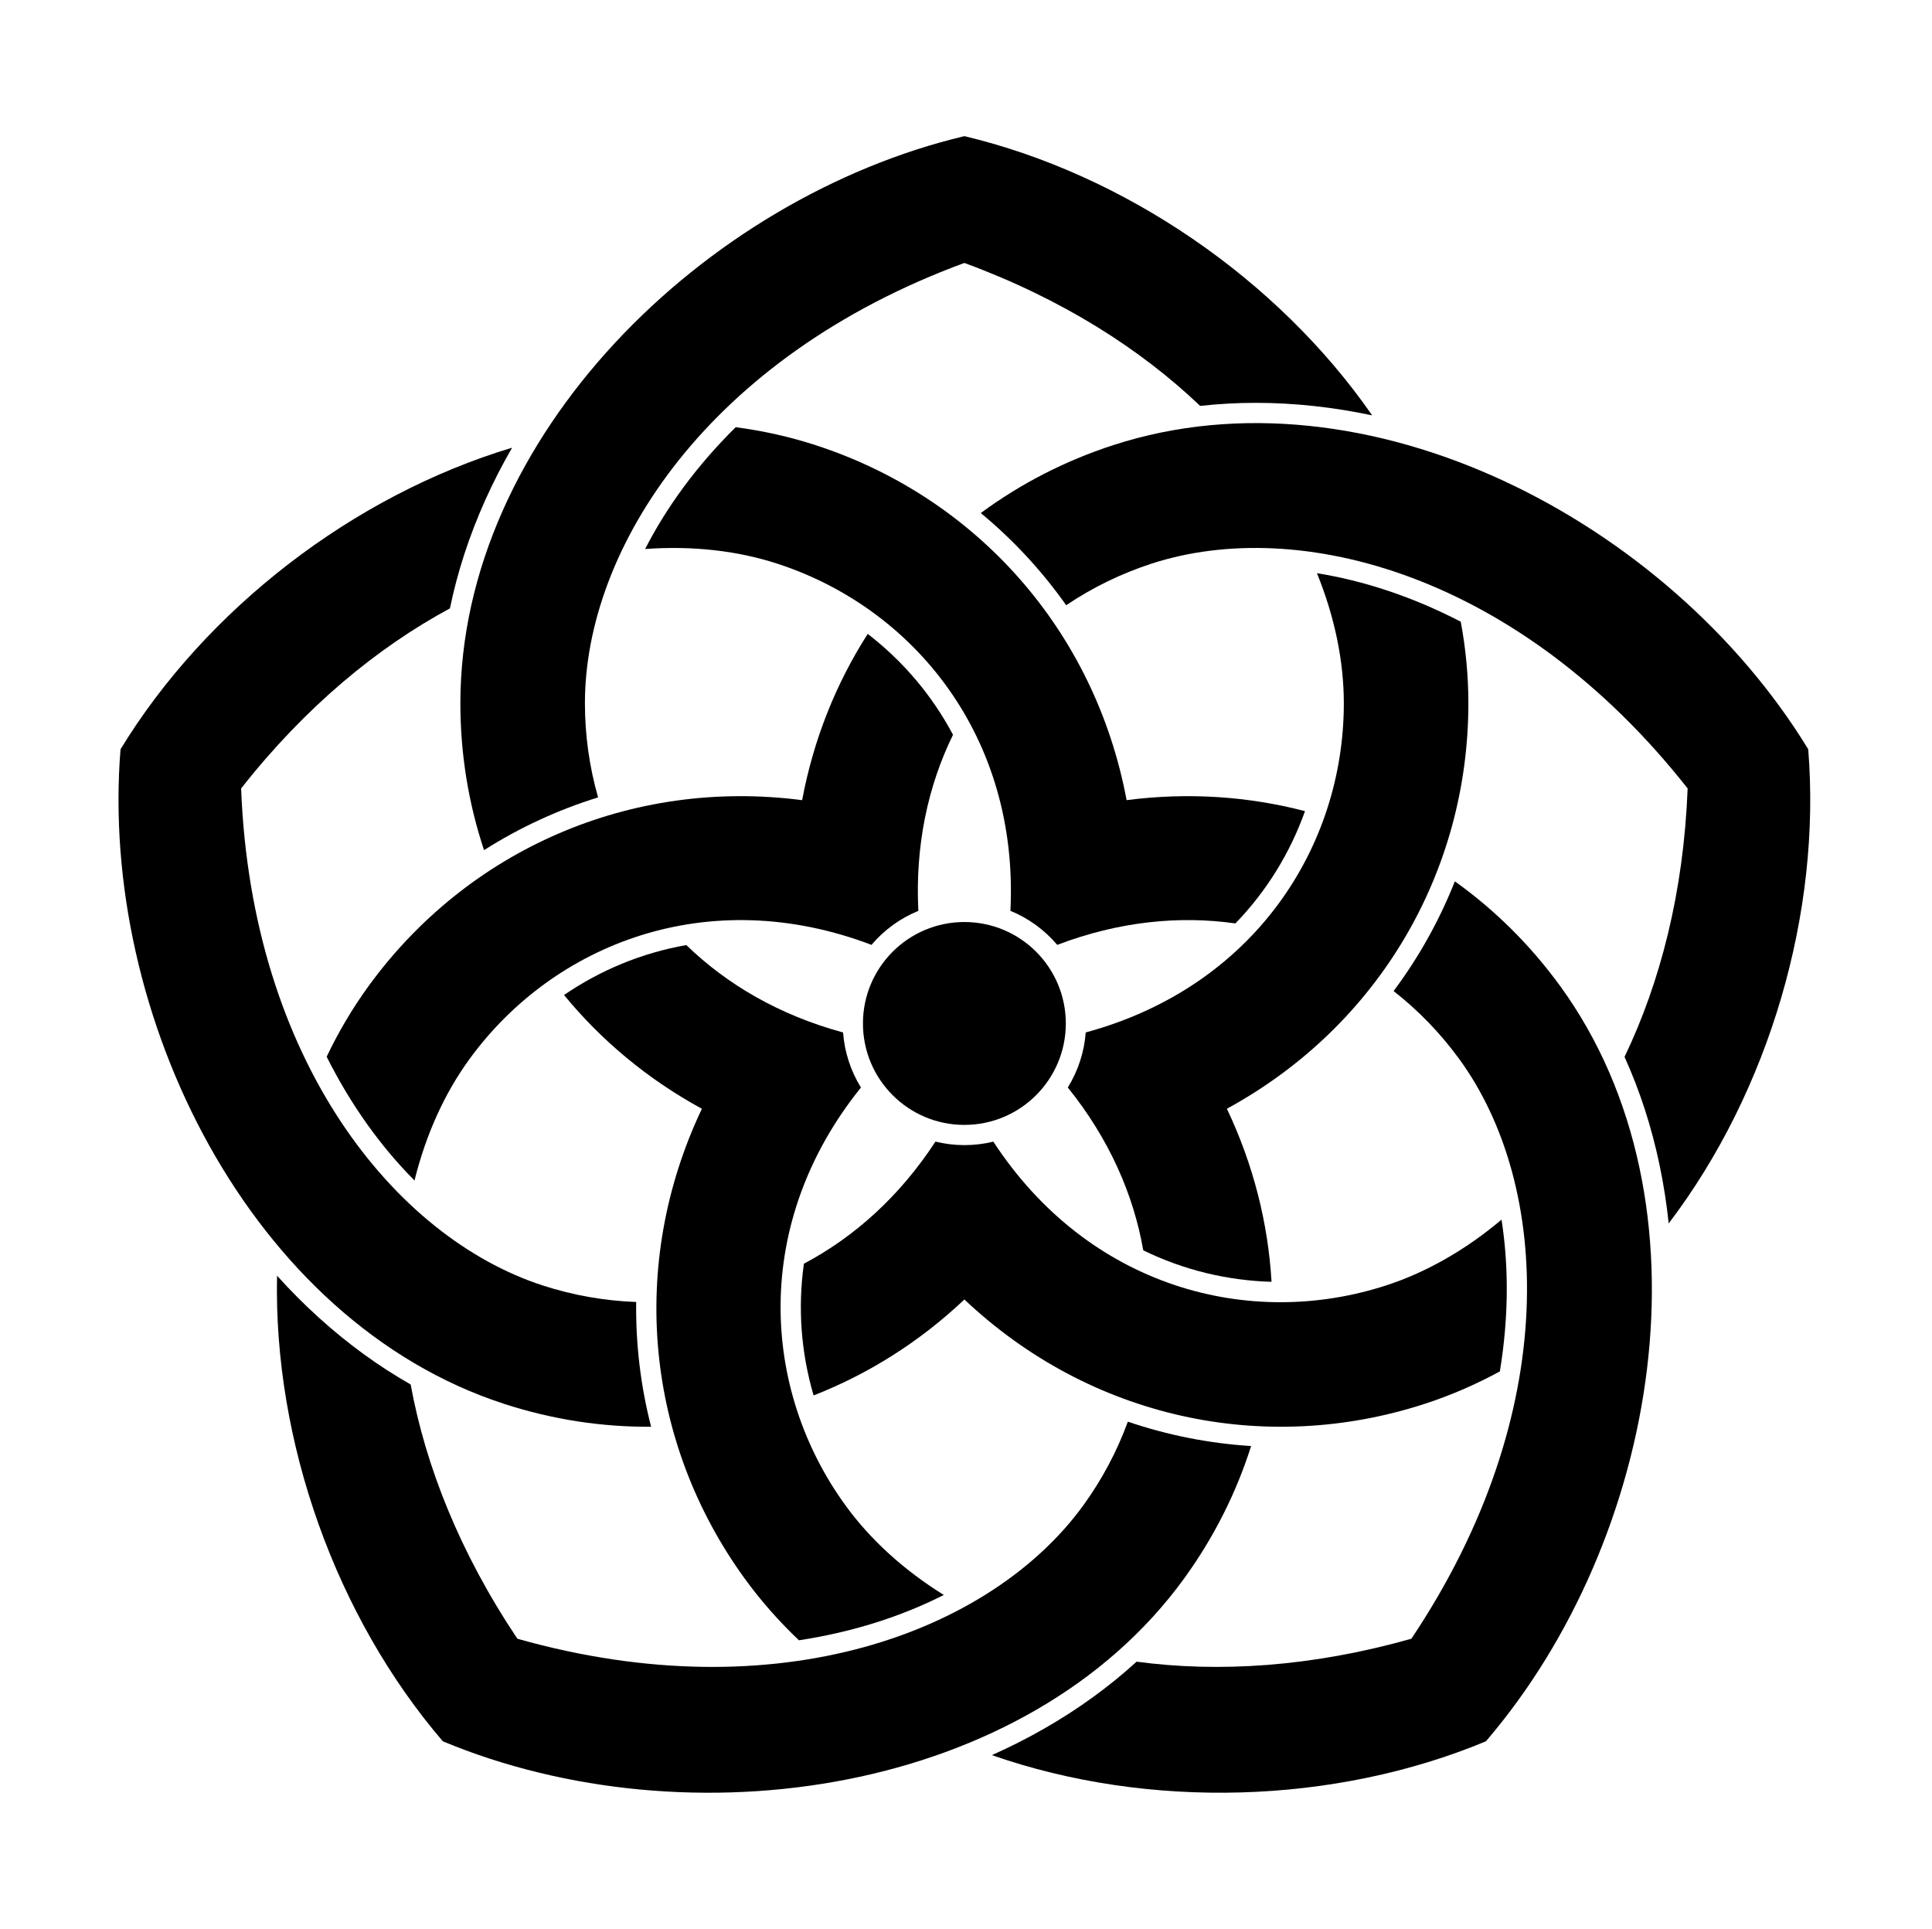 <?xml version="1.0" encoding="UTF-8" standalone="no"?>
<!-- Created with Inkscape (http://www.inkscape.org/) -->

<svg
   version="1.1"
   id="svg9981"
   width="795.035"
   height="793.701"
   viewBox="0 0 795.035 793.701"
   sodipodi:docname="Kumi Kikyou.svg"
   inkscape:version="1.2 (dc2aeda, 2022-05-15)"
   xmlns:inkscape="http://www.inkscape.org/namespaces/inkscape"
   xmlns:sodipodi="http://sodipodi.sourceforge.net/DTD/sodipodi-0.dtd"
   xmlns="http://www.w3.org/2000/svg"
   xmlns:svg="http://www.w3.org/2000/svg">
  <defs
     id="defs9985">
    <clipPath
       clipPathUnits="userSpaceOnUse"
       id="clipPath10614">
      <path
         d="M -553.898,585.848 H 42.379 V -9.428 H -553.898 Z"
         id="path10616"
         style="stroke-width:1" />
    </clipPath>
    <clipPath
       clipPathUnits="userSpaceOnUse"
       id="clipPath10620">
      <path
         d="M -572.817,586.135 H 23.459 V -9.141 H -572.817 Z"
         id="path10622"
         style="stroke-width:1" />
    </clipPath>
    <clipPath
       clipPathUnits="userSpaceOnUse"
       id="clipPath10626">
      <path
         d="M -568.227,575.819 H 28.049 V -19.457 H -568.227 Z"
         id="path10628"
         style="stroke-width:1" />
    </clipPath>
    <clipPath
       clipPathUnits="userSpaceOnUse"
       id="clipPath10633">
      <path
         d="m -260.199,318.633 h 596.276 v -595.276 h -596.276 z"
         id="path10635"
         style="stroke-width:1" />
    </clipPath>
    <clipPath
       clipPathUnits="userSpaceOnUse"
       id="clipPath10639">
      <path
         d="m -288.709,352.323 h 596.276 v -595.276 H -288.709 Z"
         id="path10641"
         style="stroke-width:1" />
    </clipPath>
    <clipPath
       clipPathUnits="userSpaceOnUse"
       id="clipPath10645">
      <path
         d="M -556.401,578.014 H 39.875 V -17.262 H -556.401 Z"
         id="path10647"
         style="stroke-width:1" />
    </clipPath>
    <clipPath
       clipPathUnits="userSpaceOnUse"
       id="clipPath10651">
      <path
         d="M -584.194,578.938 H 12.082 V -16.338 H -584.194 Z"
         id="path10653"
         style="stroke-width:1" />
    </clipPath>
    <clipPath
       clipPathUnits="userSpaceOnUse"
       id="clipPath10657">
      <path
         d="M -538.222,577.948 H 58.054 V -17.328 H -538.222 Z"
         id="path10659"
         style="stroke-width:1" />
    </clipPath>
    <clipPath
       clipPathUnits="userSpaceOnUse"
       id="clipPath10663">
      <path
         d="m -450.461,326.96 h 596.276 v -595.276 h -596.276 z"
         id="path10665"
         style="stroke-width:1" />
    </clipPath>
    <clipPath
       clipPathUnits="userSpaceOnUse"
       id="clipPath10670">
      <path
         d="m -328.944,315.856 h 596.276 v -595.276 h -596.276 z"
         id="path10672"
         style="stroke-width:1" />
    </clipPath>
    <clipPath
       clipPathUnits="userSpaceOnUse"
       id="clipPath10676">
      <path
         d="m -167.475,396.706 h 596.276 v -595.276 h -596.276 z"
         id="path10678"
         style="stroke-width:1" />
    </clipPath>
    <clipPath
       clipPathUnits="userSpaceOnUse"
       id="clipPath10682">
      <path
         d="M -550.264,577.325 H 46.012 V -17.951 H -550.264 Z"
         id="path10684"
         style="stroke-width:1" />
    </clipPath>
    <clipPath
       clipPathUnits="userSpaceOnUse"
       id="clipPath10688">
      <path
         d="m -180.524,217.049 h 596.276 v -595.276 H -180.524 Z"
         id="path10690"
         style="stroke-width:1" />
    </clipPath>
    <clipPath
       clipPathUnits="userSpaceOnUse"
       id="clipPath10694">
      <path
         d="M -586.545,579.503 H 9.731 V -15.773 H -586.545 Z"
         id="path10696"
         style="stroke-width:1" />
    </clipPath>
    <clipPath
       clipPathUnits="userSpaceOnUse"
       id="clipPath10700">
      <path
         d="m -334.305,464.633 h 596.276 v -595.276 h -596.276 z"
         id="path10702"
         style="stroke-width:1" />
    </clipPath>
    <clipPath
       clipPathUnits="userSpaceOnUse"
       id="clipPath10706">
      <path
         d="m -329.56,335.62 h 596.276 v -595.276 h -596.276 z"
         id="path10708"
         style="stroke-width:1" />
    </clipPath>
    <clipPath
       clipPathUnits="userSpaceOnUse"
       id="clipPath10712">
      <path
         d="M -531.192,581.588 H 65.084 V -13.688 H -531.192 Z"
         id="path10714"
         style="stroke-width:1" />
    </clipPath>
    <clipPath
       clipPathUnits="userSpaceOnUse"
       id="clipPath10718">
      <path
         d="M -567.775,585.852 H 28.501 V -9.424 H -567.775 Z"
         id="path10720"
         style="stroke-width:1" />
    </clipPath>
    <clipPath
       clipPathUnits="userSpaceOnUse"
       id="clipPath10724">
      <path
         d="M -564.573,585.848 H 31.703 V -9.428 H -564.573 Z"
         id="path10726"
         style="stroke-width:1" />
    </clipPath>
    <clipPath
       clipPathUnits="userSpaceOnUse"
       id="clipPath10730">
      <path
         d="m -283.43,281.108 h 596.276 v -595.276 h -596.276 z"
         id="path10732"
         style="stroke-width:1" />
    </clipPath>
    <clipPath
       clipPathUnits="userSpaceOnUse"
       id="clipPath10736">
      <path
         d="m -355.42,173.945 h 596.276 v -595.276 h -596.276 z"
         id="path10738"
         style="stroke-width:1" />
    </clipPath>
    <clipPath
       clipPathUnits="userSpaceOnUse"
       id="clipPath10742">
      <path
         d="m -326.297,291.604 h 596.276 v -595.276 h -596.276 z"
         id="path10744"
         style="stroke-width:1" />
    </clipPath>
    <clipPath
       clipPathUnits="userSpaceOnUse"
       id="clipPath10748">
      <path
         d="M -561.413,585.852 H 34.863 V -9.424 H -561.413 Z"
         id="path10750"
         style="stroke-width:1" />
    </clipPath>
    <clipPath
       clipPathUnits="userSpaceOnUse"
       id="clipPath10754">
      <path
         d="M -574.546,585.852 H 21.73 V -9.424 H -574.546 Z"
         id="path10756"
         style="stroke-width:1" />
    </clipPath>
    <clipPath
       clipPathUnits="userSpaceOnUse"
       id="clipPath10760">
      <path
         d="M -576.369,585.588 H 19.907 V -9.688 H -576.369 Z"
         id="path10762"
         style="stroke-width:1" />
    </clipPath>
    <clipPath
       clipPathUnits="userSpaceOnUse"
       id="clipPath10766">
      <path
         d="M -536.698,584.573 H 59.578 V -10.703 H -536.698 Z"
         id="path10768"
         style="stroke-width:1" />
    </clipPath>
    <clipPath
       clipPathUnits="userSpaceOnUse"
       id="clipPath10772">
      <path
         d="M -540.821,585.848 H 55.455 V -9.428 H -540.821 Z"
         id="path10774"
         style="stroke-width:1" />
    </clipPath>
    <clipPath
       clipPathUnits="userSpaceOnUse"
       id="clipPath10778">
      <path
         d="M -548.983,585.852 H 47.293 V -9.424 H -548.983 Z"
         id="path10780"
         style="stroke-width:1" />
    </clipPath>
    <clipPath
       clipPathUnits="userSpaceOnUse"
       id="clipPath10784">
      <path
         d="M -542.933,584.573 H 53.343 V -10.703 H -542.933 Z"
         id="path10786"
         style="stroke-width:1" />
    </clipPath>
    <clipPath
       clipPathUnits="userSpaceOnUse"
       id="clipPath10790">
      <path
         d="M -545.417,584.573 H 50.859 V -10.703 H -545.417 Z"
         id="path10792"
         style="stroke-width:1" />
    </clipPath>
    <clipPath
       clipPathUnits="userSpaceOnUse"
       id="clipPath10796">
      <path
         d="M -528.09,575.381 H 68.186 V -19.895 H -528.09 Z"
         id="path10798"
         style="stroke-width:1" />
    </clipPath>
    <clipPath
       clipPathUnits="userSpaceOnUse"
       id="clipPath10802">
      <path
         d="M -557.064,585.848 H 39.212 V -9.428 H -557.064 Z"
         id="path10804"
         style="stroke-width:1" />
    </clipPath>
    <clipPath
       clipPathUnits="userSpaceOnUse"
       id="clipPath10808">
      <path
         d="M -557.495,577.85 H 38.781 V -17.426 H -557.495 Z"
         id="path10810"
         style="stroke-width:1" />
    </clipPath>
  </defs>
  <sodipodi:namedview
     id="namedview9983"
     pagecolor="#ffffff"
     bordercolor="#000000"
     borderopacity="0.25"
     inkscape:showpageshadow="2"
     inkscape:pageopacity="0.0"
     inkscape:pagecheckerboard="0"
     inkscape:deskcolor="#d1d1d1"
     showgrid="false"
     inkscape:zoom="0.29734106"
     inkscape:cx="-215.24105"
     inkscape:cy="396.85068"
     inkscape:window-width="1419"
     inkscape:window-height="456"
     inkscape:window-x="0"
     inkscape:window-y="25"
     inkscape:window-maximized="0"
     inkscape:current-layer="svg9981">
    <inkscape:page
       x="0"
       y="0"
       id="page9987"
       width="795.035"
       height="793.701" />
  </sodipodi:namedview>
  <path
     d="M 438.592 421.141 C 438.592 444.196 419.904 462.886 396.851 462.886 C 373.797 462.886 355.111 444.196 355.111 421.141 C 355.111 398.089 373.797 379.401 396.851 379.401 C 419.904 379.401 438.592 398.089 438.592 421.141"
     style="fill:#000000;fill-opacity:1;fill-rule:nonzero;stroke:none"
     id="path10101" />
  <path
     d="M 240.699 289.399 C 240.699 225.463 291.692 146.905 396.849 108.198 C 437.053 122.995 469.329 143.622 493.877 167.026 C 501.486 166.179 509.134 165.765 516.793 165.765 C 532.8 165.77 548.836 167.562 564.662 170.919 C 525.621 114.65 462.434 71.625 396.849 56.021 C 289.979 81.448 189.448 179.669 189.448 289.399 C 189.448 310.283 192.795 330.638 199.183 349.819 C 213.779 340.556 229.546 333.255 246.116 328.116 C 242.53 315.563 240.699 302.526 240.699 289.399"
     style="fill:#000000;fill-opacity:1;fill-rule:nonzero;stroke:none"
     id="path10105" />
  <path
     d="M 223.299 528.941 C 162.494 509.184 103.537 436.411 99.221 324.438 C 125.718 290.775 155.31 266.452 185.152 250.339 C 186.698 242.839 188.667 235.438 191.035 228.155 C 195.986 212.932 202.644 198.235 210.728 184.221 C 145.149 203.96 84.706 250.762 49.598 308.315 C 40.755 417.811 103.103 543.774 207.463 577.684 C 227.326 584.136 247.716 587.244 267.935 587.094 C 263.635 570.353 261.562 553.1 261.796 535.753 C 248.75 535.285 235.783 532.996 223.299 528.941"
     style="fill:#000000;fill-opacity:1;fill-rule:nonzero;stroke:none"
     id="path10109" />
  <path
     d="M 445.74 619.511 C 408.159 671.235 320.732 704.817 212.906 674.32 C 189.079 638.719 175.091 603.06 168.989 569.699 C 162.333 565.91 155.902 561.751 149.707 557.248 C 136.761 547.837 124.839 536.962 114.009 524.941 C 112.519 593.412 138.35 665.358 182.238 716.535 C 283.643 758.779 422.705 738.409 487.204 649.634 C 499.479 632.74 508.736 614.306 514.842 595.032 C 497.589 593.946 480.544 590.587 464.116 585.003 C 459.64 597.268 453.456 608.891 445.74 619.511"
     style="fill:#000000;fill-opacity:1;fill-rule:nonzero;stroke:none"
     id="path10113" />
  <path
     d="M 600.615 435.946 C 638.196 487.67 643.119 581.196 580.795 674.32 C 539.572 685.981 501.335 688.263 467.721 683.76 C 462.061 688.917 456.118 693.748 449.922 698.251 C 436.97 707.653 422.943 715.631 408.165 722.216 C 472.825 744.795 549.232 742.459 611.464 716.533 C 682.976 633.143 706.576 494.594 642.079 405.818 C 629.804 388.925 615.132 374.422 598.688 362.66 C 592.326 378.733 583.862 393.907 573.476 407.806 C 583.756 415.853 592.902 425.326 600.615 435.946"
     style="fill:#000000;fill-opacity:1;fill-rule:nonzero;stroke:none"
     id="path10117" />
  <path
     d="M 473.893 231.926 C 534.7 212.169 625.17 236.387 694.479 324.438 C 692.828 367.246 683.184 404.315 668.513 434.896 C 671.669 441.872 674.426 449.016 676.794 456.3 C 681.735 471.527 684.986 487.331 686.683 503.42 C 728.138 448.901 749.528 375.511 744.1 308.314 C 686.894 214.533 562.417 149.274 458.056 183.182 C 438.196 189.635 419.87 199.109 403.6 211.111 C 416.921 222.13 428.736 234.869 438.745 249.041 C 449.576 241.75 461.409 235.981 473.893 231.926"
     style="fill:#000000;fill-opacity:1;fill-rule:nonzero;stroke:none"
     id="path10121" />
  <path
     d="M 435.063 388.805 C 460.424 379.152 485.331 376.696 508.381 379.982 C 521.367 366.553 530.957 350.774 537.015 333.78 C 513.693 327.684 488.879 325.968 463.607 329.25 C 450.502 259.244 401.535 204.595 335.646 183.184 C 324.862 179.679 313.861 177.251 302.742 175.788 C 286.662 191.665 274.275 208.72 265.477 225.908 C 285.066 224.499 303.503 226.629 319.809 231.927 C 376.123 250.225 419.342 303.245 415.796 374.794 C 423.306 377.868 429.899 382.709 435.063 388.805"
     style="fill:#000000;fill-opacity:1;fill-rule:nonzero;stroke:none"
     id="path10125" />
  <path
     d="M 377.906 374.811 C 376.559 347.707 381.923 323.259 392.171 302.354 C 383.411 285.854 371.369 271.857 357.078 260.843 C 344.073 281.142 334.771 304.21 330.086 329.258 C 259.456 320.09 192.349 349.772 151.625 405.822 C 144.959 414.994 139.252 424.707 134.424 434.83 C 144.555 455.029 156.945 472.079 170.576 485.759 C 175.287 466.693 183.012 449.816 193.089 435.947 C 227.893 388.04 291.674 363.322 358.627 388.803 C 363.87 382.611 370.511 377.838 377.906 374.811"
     style="fill:#000000;fill-opacity:1;fill-rule:nonzero;stroke:none"
     id="path10129" />
  <path
     d="M 346.932 424.845 C 320.737 417.749 299.145 405.093 282.429 388.886 C 264.031 392.118 246.996 399.246 232.107 409.436 C 247.392 428.077 266.459 444.05 288.833 456.249 C 258.287 520.59 265.779 593.582 306.5 649.631 C 313.164 658.808 320.637 667.238 328.772 674.956 C 351.113 671.56 371.159 665.044 388.381 656.311 C 371.703 645.938 358.039 633.378 347.963 619.509 C 313.159 571.605 309.357 503.306 354.284 447.504 C 350.016 440.605 347.525 432.814 346.932 424.845"
     style="fill:#000000;fill-opacity:1;fill-rule:nonzero;stroke:none"
     id="path10133" />
  <path
     d="M 384.945 469.764 C 370.102 492.483 351.394 509.108 330.813 519.999 C 328.202 538.496 329.718 556.9 334.808 574.206 C 357.257 565.43 378.342 552.236 396.858 534.725 C 448.61 583.657 520.346 599.089 586.238 577.681 C 597.023 574.178 607.348 569.676 617.203 564.324 C 620.879 542.026 620.876 520.949 617.892 501.871 C 602.872 514.527 586.703 523.639 570.399 528.936 C 514.083 547.236 447.956 529.745 408.766 469.775 C 400.886 471.701 392.705 471.66 384.945 469.764"
     style="fill:#000000;fill-opacity:1;fill-rule:nonzero;stroke:none"
     id="path10137" />
  <path
     d="M 439.413 447.493 C 456.433 468.629 466.464 491.558 470.461 514.495 C 487.246 522.695 505.218 526.941 523.251 527.449 C 521.842 503.386 515.806 479.256 504.874 456.238 C 567.405 422.136 604.249 358.681 604.249 289.397 C 604.251 278.059 603.162 266.848 601.115 255.821 C 581.047 245.435 560.999 238.924 541.933 235.867 C 549.329 254.061 552.999 272.255 552.997 289.397 C 552.999 348.611 515.93 406.1 446.784 424.84 C 446.182 432.93 443.616 440.696 439.413 447.493"
     style="fill:#000000;fill-opacity:1;fill-rule:nonzero;stroke:none"
     id="path10141" />
</svg>

